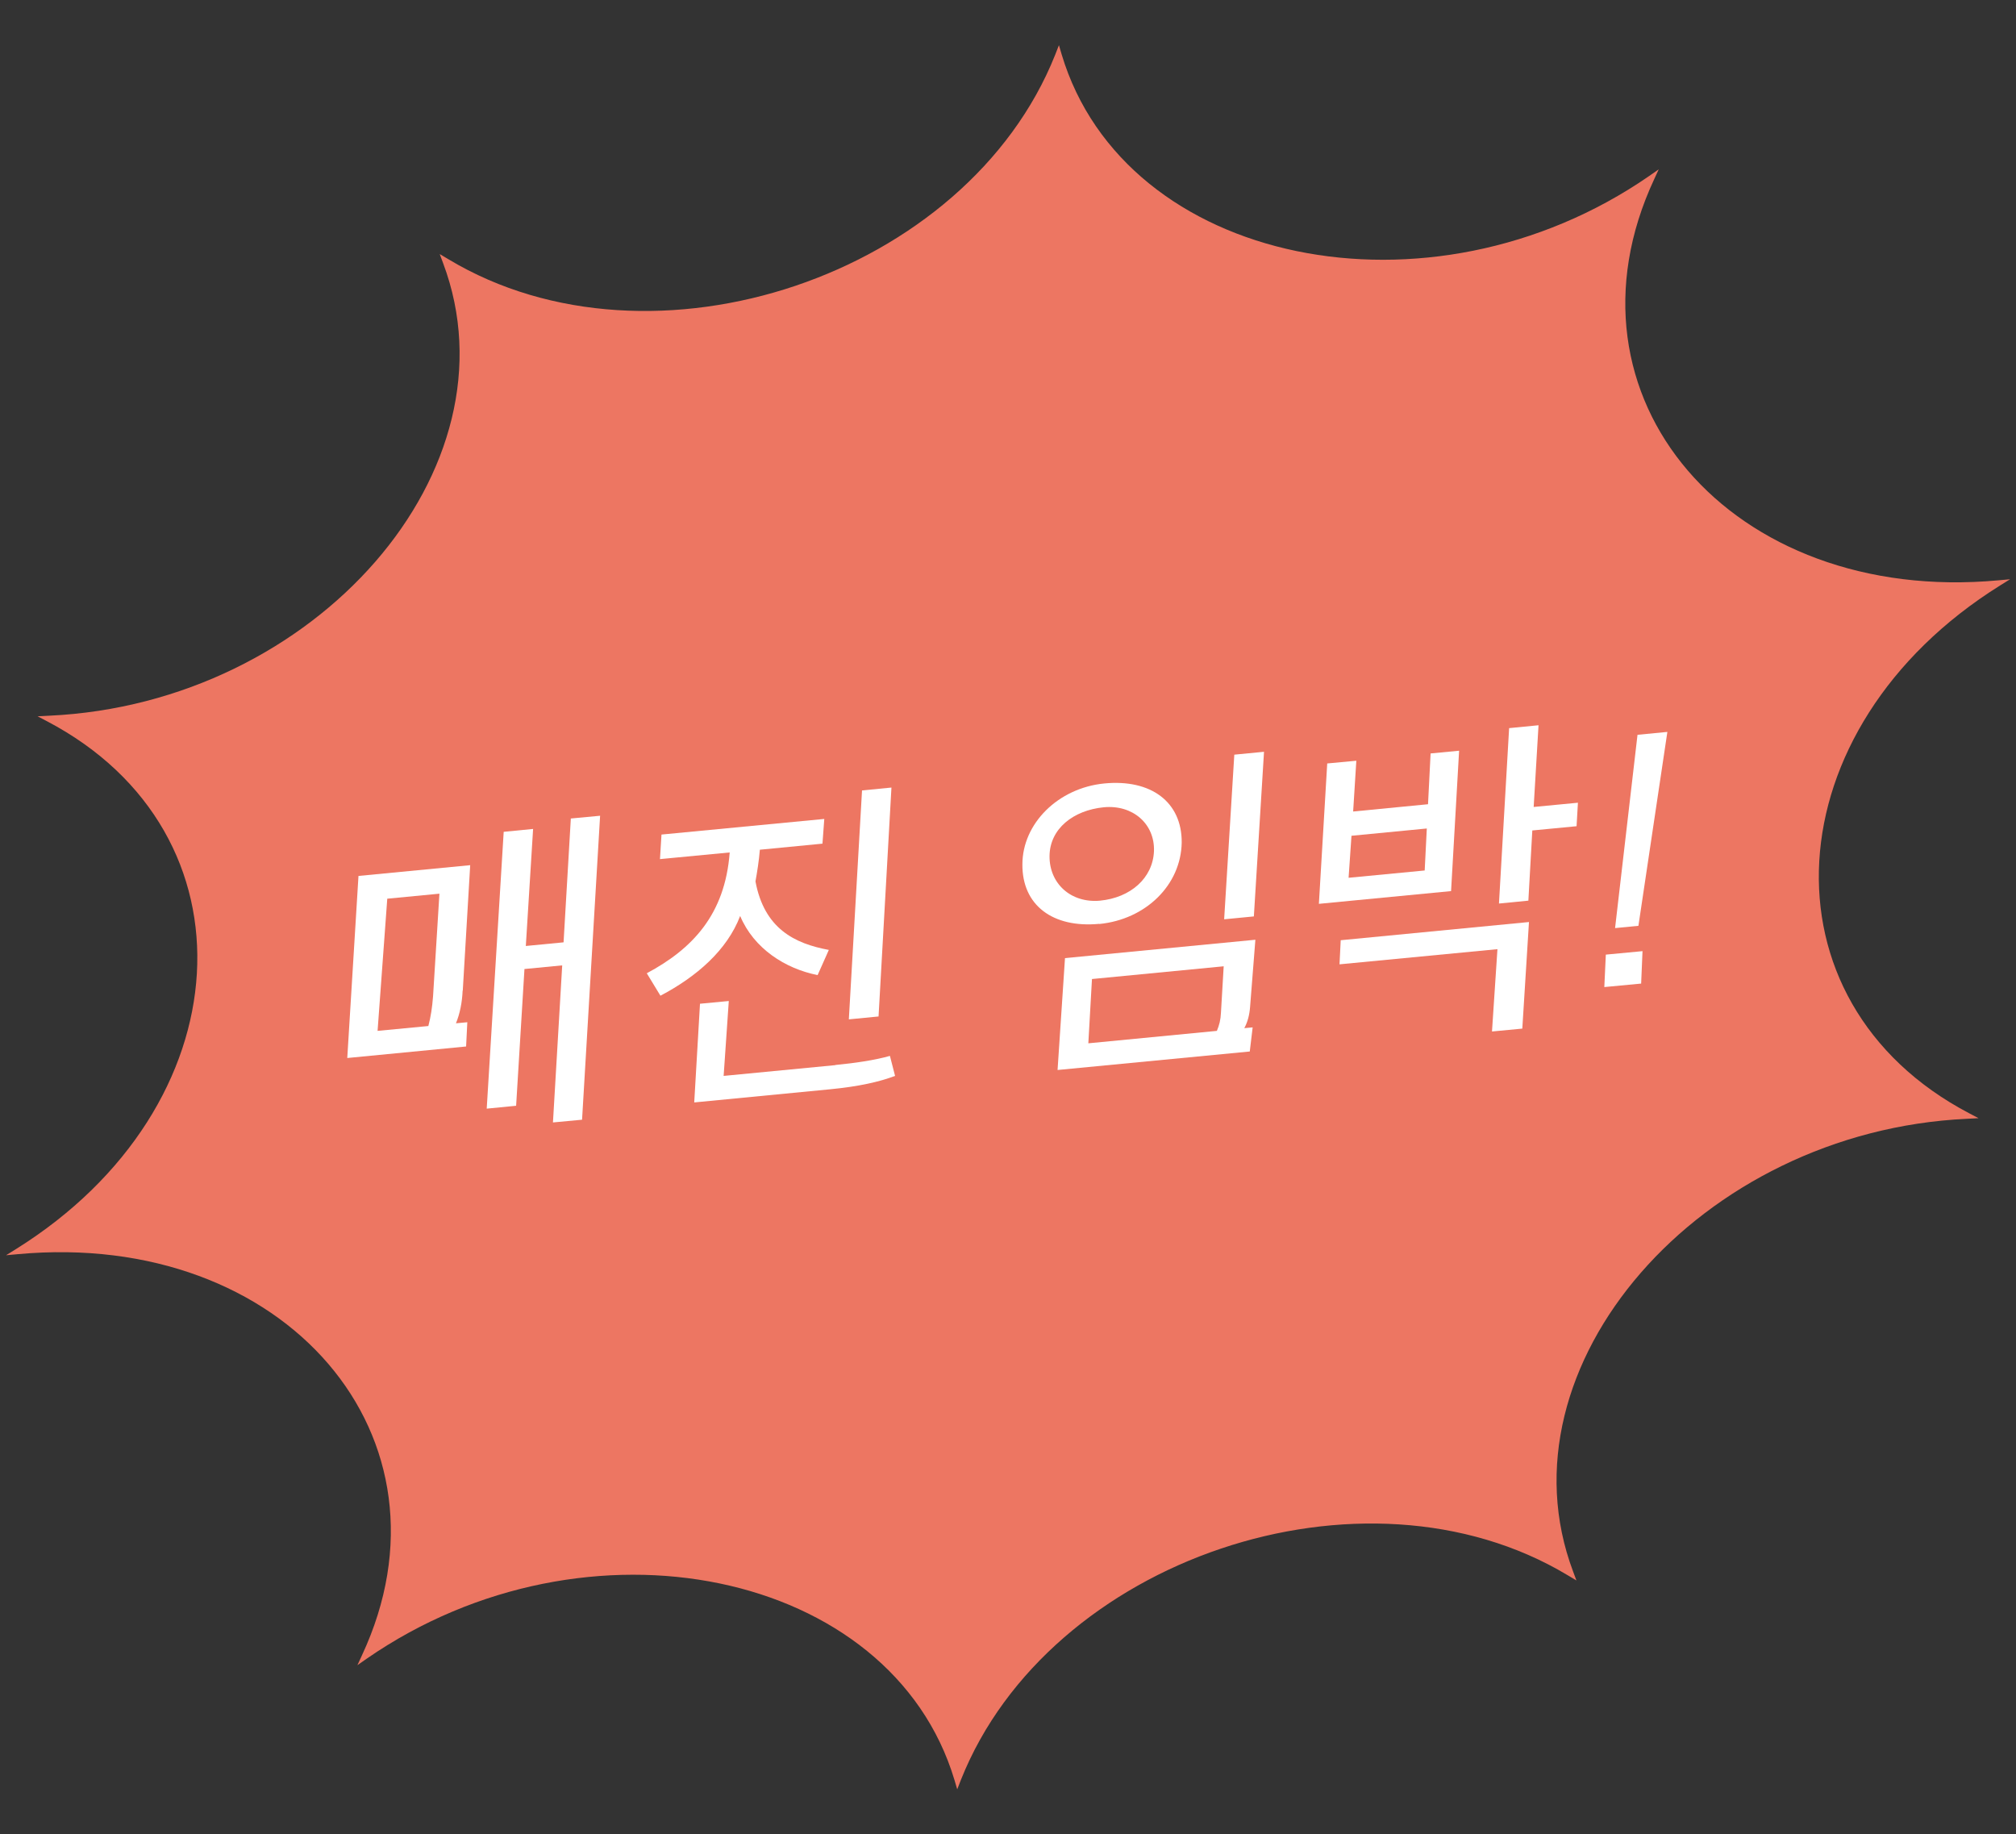 <?xml version="1.0" encoding="UTF-8"?><svg id="_레이어_1" xmlns="http://www.w3.org/2000/svg" viewBox="0 0 133 121"><rect x="0" y="0" width="133" height="121" fill="#333333" stroke="none"/><defs><style>.cls-1{fill:#ed7662;}.cls-2{fill:#fff;}</style></defs><path class="cls-1" d="M104,104.25l-.59-.35c-13.45-8.07-34.2-1.08-40.01,13.49l-.25,.64-.18-.61c-4.16-13.88-24.25-18.04-38.76-8.02l-.63,.44,.29-.63c6.72-14.38-5.05-28.11-22.7-26.48l-.77,.07,.66-.41c15.04-9.39,16.09-27.45,2.03-34.82l-.61-.32,.77-.04c17.61-.82,31.08-16.3,25.98-29.86l-.22-.59,.59,.35c13.45,8.07,34.2,1.08,40.01-13.49l.25-.64,.18,.61c4.16,13.88,24.25,18.04,38.76,8.02l.63-.44-.29,.63c-6.72,14.38,5.05,28.11,22.7,26.48l.77-.07-.66,.41c-15.04,9.39-16.09,27.45-2.03,34.82l.61,.32-.77,.04c-17.61,.82-31.08,16.3-25.98,29.86l.22,.59Z"/><g><path class="cls-2" d="M30.52,65.35c-.03,.76-.18,1.52-.44,2.15l.75-.07-.08,1.6-7.84,.76,.74-12.01,7.37-.71-.49,8.28Zm-4.97-6.08l-.64,8.73,3.35-.32c.16-.62,.25-1.19,.31-1.96l.42-6.77-3.43,.33Zm12.12-5.28l1.92-.18-1.19,20.05-1.92,.18,.61-10.36-2.49,.24-.55,9.02-1.94,.19,1.12-18.26,1.94-.19-.48,7.72,2.49-.24,.48-8.18Z"/><path class="cls-2" d="M43.57,65.68l-.9-1.48c2.99-1.6,5.16-3.85,5.47-7.97l-4.6,.44,.1-1.62,10.74-1.03-.12,1.63-4.13,.4c-.06,.74-.18,1.48-.29,2.09,.58,3.11,2.57,4.1,4.84,4.52l-.74,1.66c-2.13-.42-4.21-1.75-5.11-3.9-.86,2.25-2.86,4-5.26,5.26Zm11.54,4.57c1.24-.12,2.59-.31,3.6-.6l.34,1.32c-1.06,.4-2.41,.7-4.26,.88l-8.99,.87,.38-6.51,1.9-.18-.34,4.94,7.37-.71Zm3.7-18.29l-.85,15.09-1.96,.19,.87-15.1,1.94-.19Z"/><path class="cls-2" d="M72.52,60.94c-3.07,.29-5.09-1.23-5.07-3.92,0-2.69,2.35-5.04,5.4-5.34,3.07-.3,5.13,1.21,5.11,3.9-.05,2.8-2.37,5.07-5.44,5.37Zm.05-1.53c2-.19,3.49-1.48,3.56-3.27,.06-1.79-1.39-3.07-3.31-2.89-2.02,.2-3.56,1.42-3.58,3.21-.02,1.81,1.4,3.13,3.34,2.95Zm10.25,2.58l-.35,4.44c-.04,.52-.16,.98-.38,1.39l.55-.05-.19,1.59-12.68,1.22,.49-7.38,12.55-1.21Zm-10.78,2.59l-.24,4.24,8.48-.82c.16-.38,.25-.73,.27-1.21l.18-3.05-8.69,.84Zm9.39-14.8l1.96-.19-.67,10.86-1.96,.19,.67-10.86Z"/><path class="cls-2" d="M96.26,49.53l-.53,9.25-8.72,.84,.55-9.26,1.92-.18-.21,3.35,4.94-.48,.17-3.35,1.88-.18Zm-7.89,14.09l.08-1.6,12.42-1.2-.44,7.03-2,.19,.36-5.43-10.42,1Zm.61-5.72l5.01-.48,.14-2.77-4.97,.48-.19,2.77Zm15.12-4.96l-.09,1.56-2.92,.28-.26,4.63-1.94,.19,.67-11.57,1.94-.19-.32,5.39,2.92-.28Z"/><path class="cls-2" d="M108.36,62.74l-.09,2.14-2.43,.23,.1-2.14,2.43-.23Zm1.64-14.46l-1.91,12.79-1.54,.15,1.48-12.75,1.96-.19Z"/></g></svg>